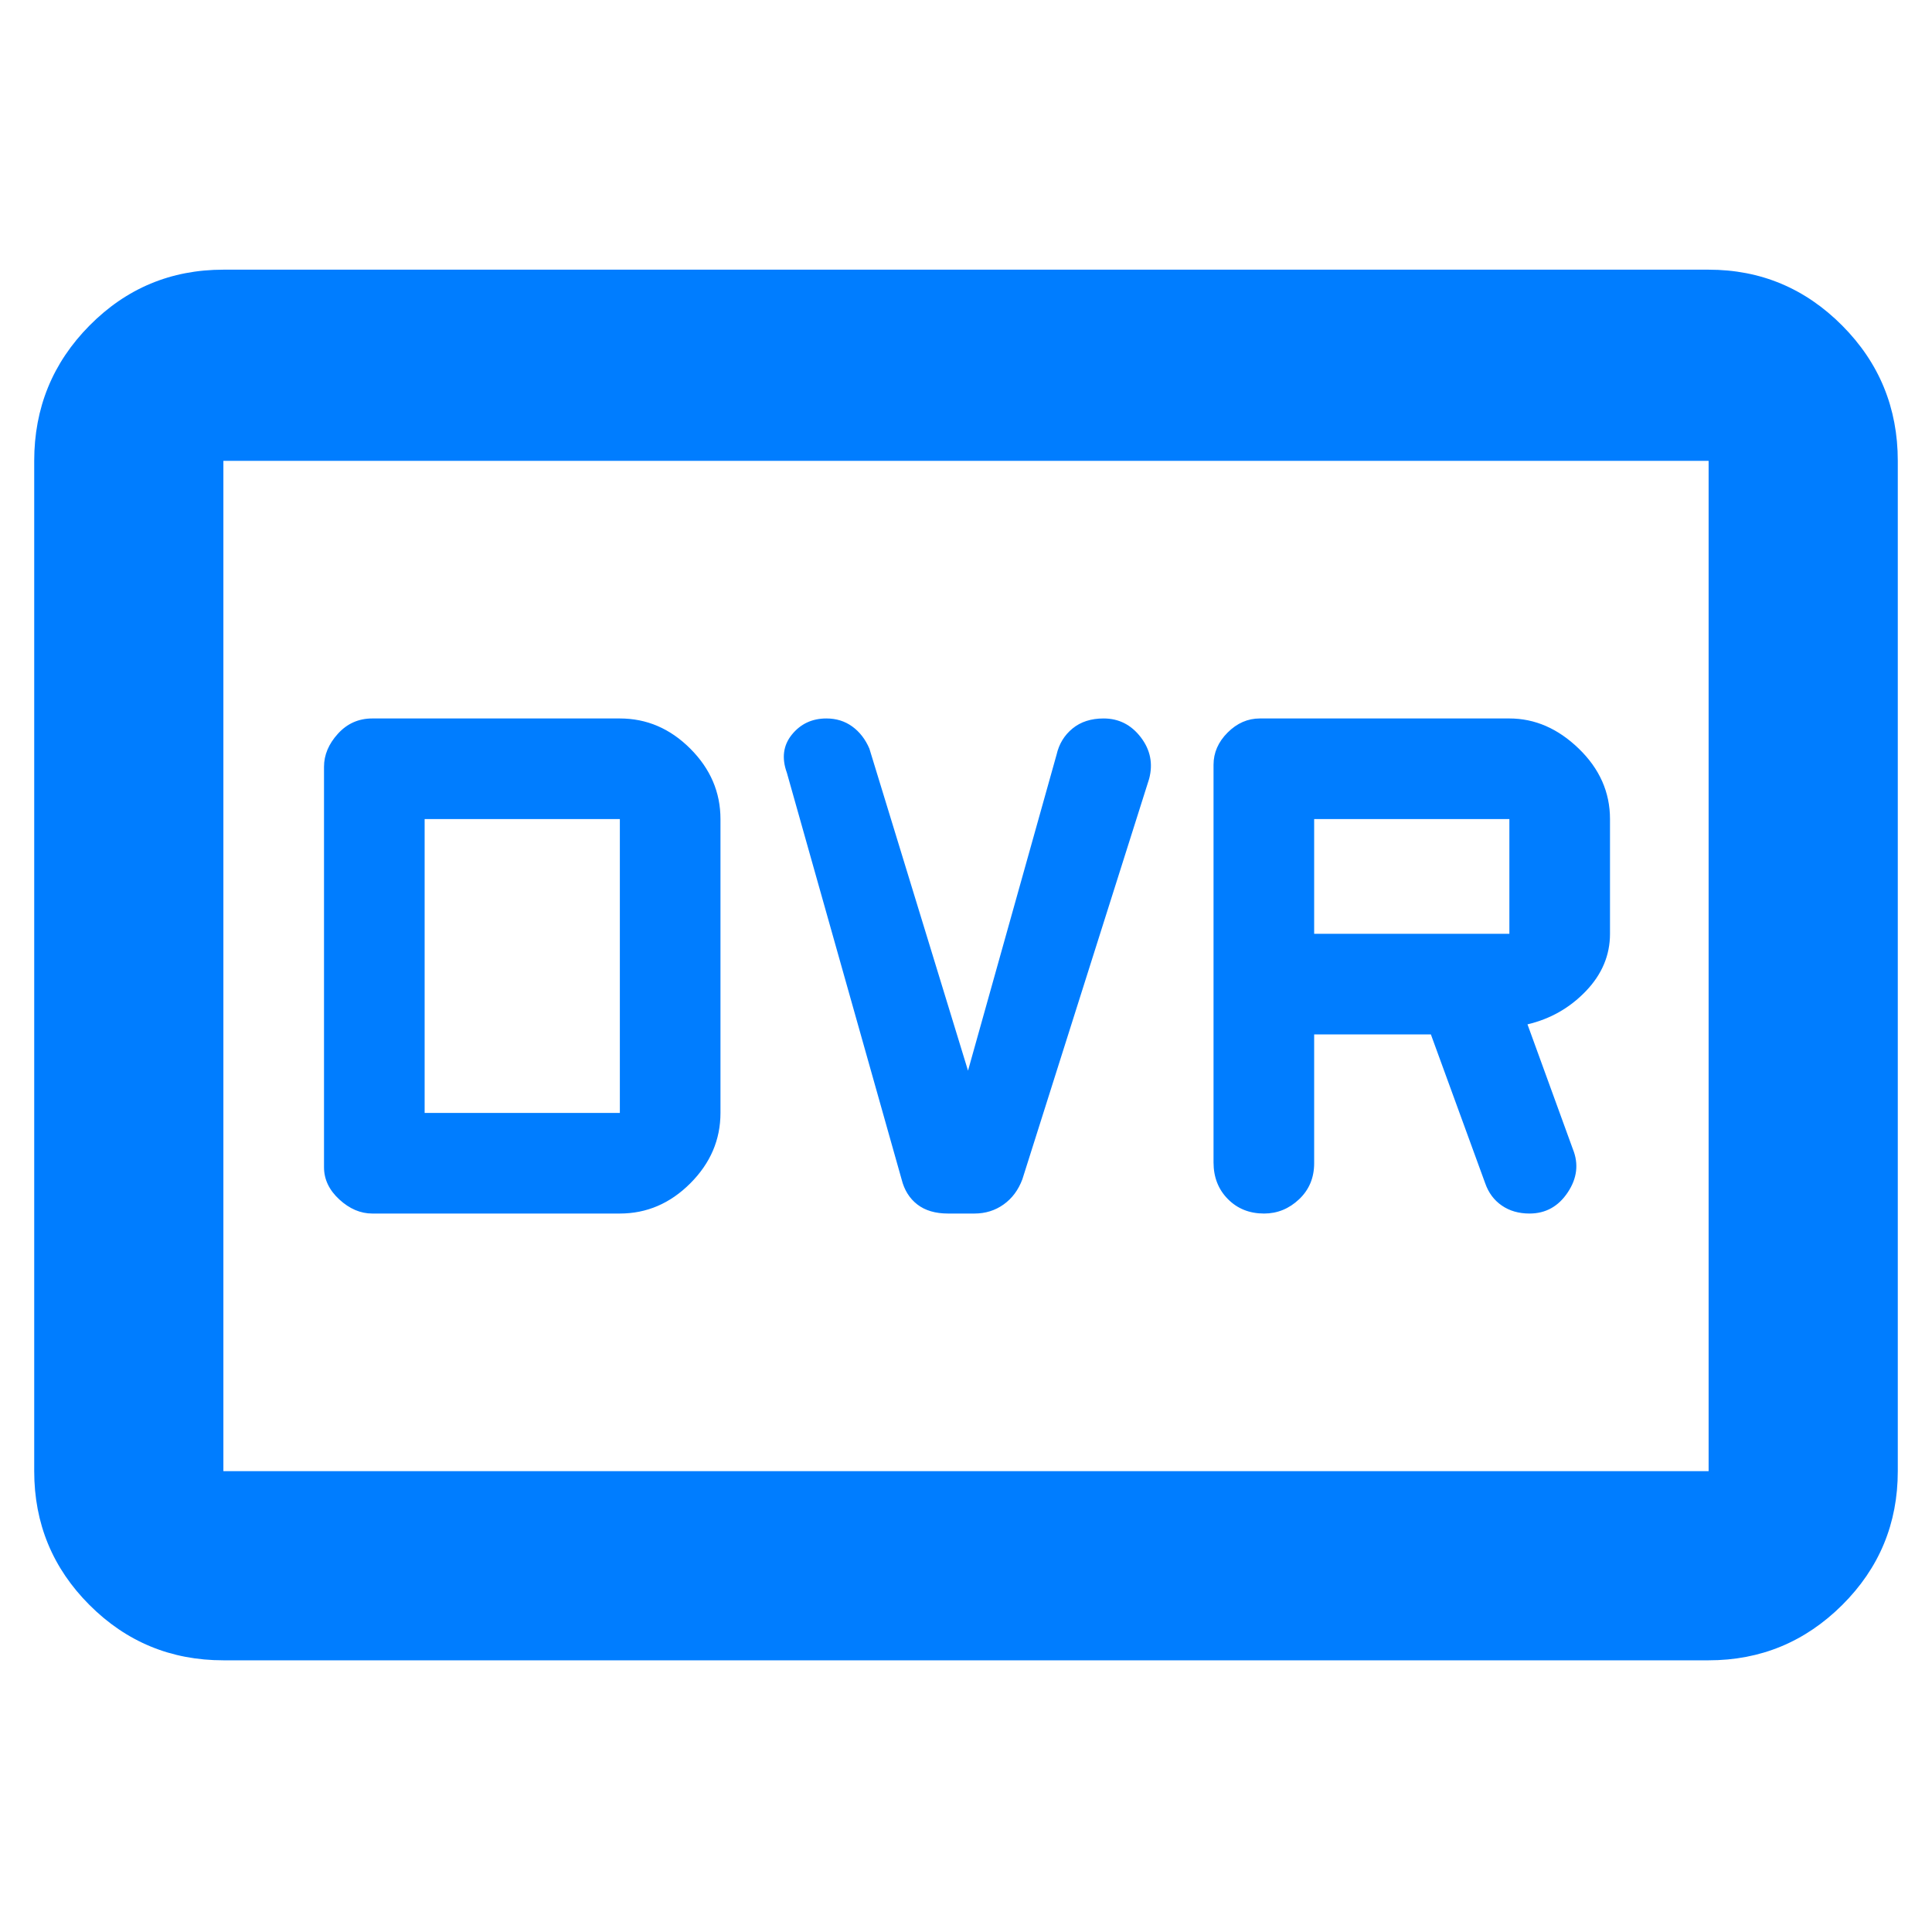 <svg xmlns="http://www.w3.org/2000/svg" height="48" viewBox="0 -960 960 960" width="48"><path fill="rgb(0, 125, 255)" d="M185-357h123q20 0 35-15t15-35v-146q0-20-15-35t-35-15H185q-10.2 0-17.1 7.6-6.9 7.6-6.9 16.4v199q0 9 7.6 16t16.4 7Zm26-50v-146h97v146h-97Zm270-21-49-160q-3-7-8.51-11t-12.85-4q-10.64 0-17.14 8t-2.5 19l57 202q2 8 7.82 12.5 5.83 4.5 15.26 4.5h13.1q8.19 0 14.5-4.5Q505-366 508-374l63-199q3-11.35-4.17-20.68-7.17-9.32-18.45-9.32-9.38 0-15.46 5-6.09 5-7.92 13l-44 157Zm172-18h58l27 74q2.47 7.06 8.24 11.03Q752-357 760-357q12 0 19-10.5t2.55-21.5L759-451q17-4 29-16.5t12-28.5v-57q0-20-15.5-35T750-603H626q-9 0-16 7t-7 16v197.59q0 11.01 7.12 18.21 7.11 7.2 18 7.2 9.88 0 17.38-7.08 7.5-7.09 7.5-17.92v-64Zm0-50v-57h97v57h-97ZM111-135q-39.05 0-66.53-27.48Q17-189.95 17-229v-502q0-39.46 27.47-67.23Q71.95-826 111-826h738q38.75 0 66.38 27.77Q943-770.46 943-731v502q0 39.05-27.62 66.52Q887.75-135 849-135H111Zm0-94h738v-502H111v502Zm0 0v-502 502Z"/></svg>